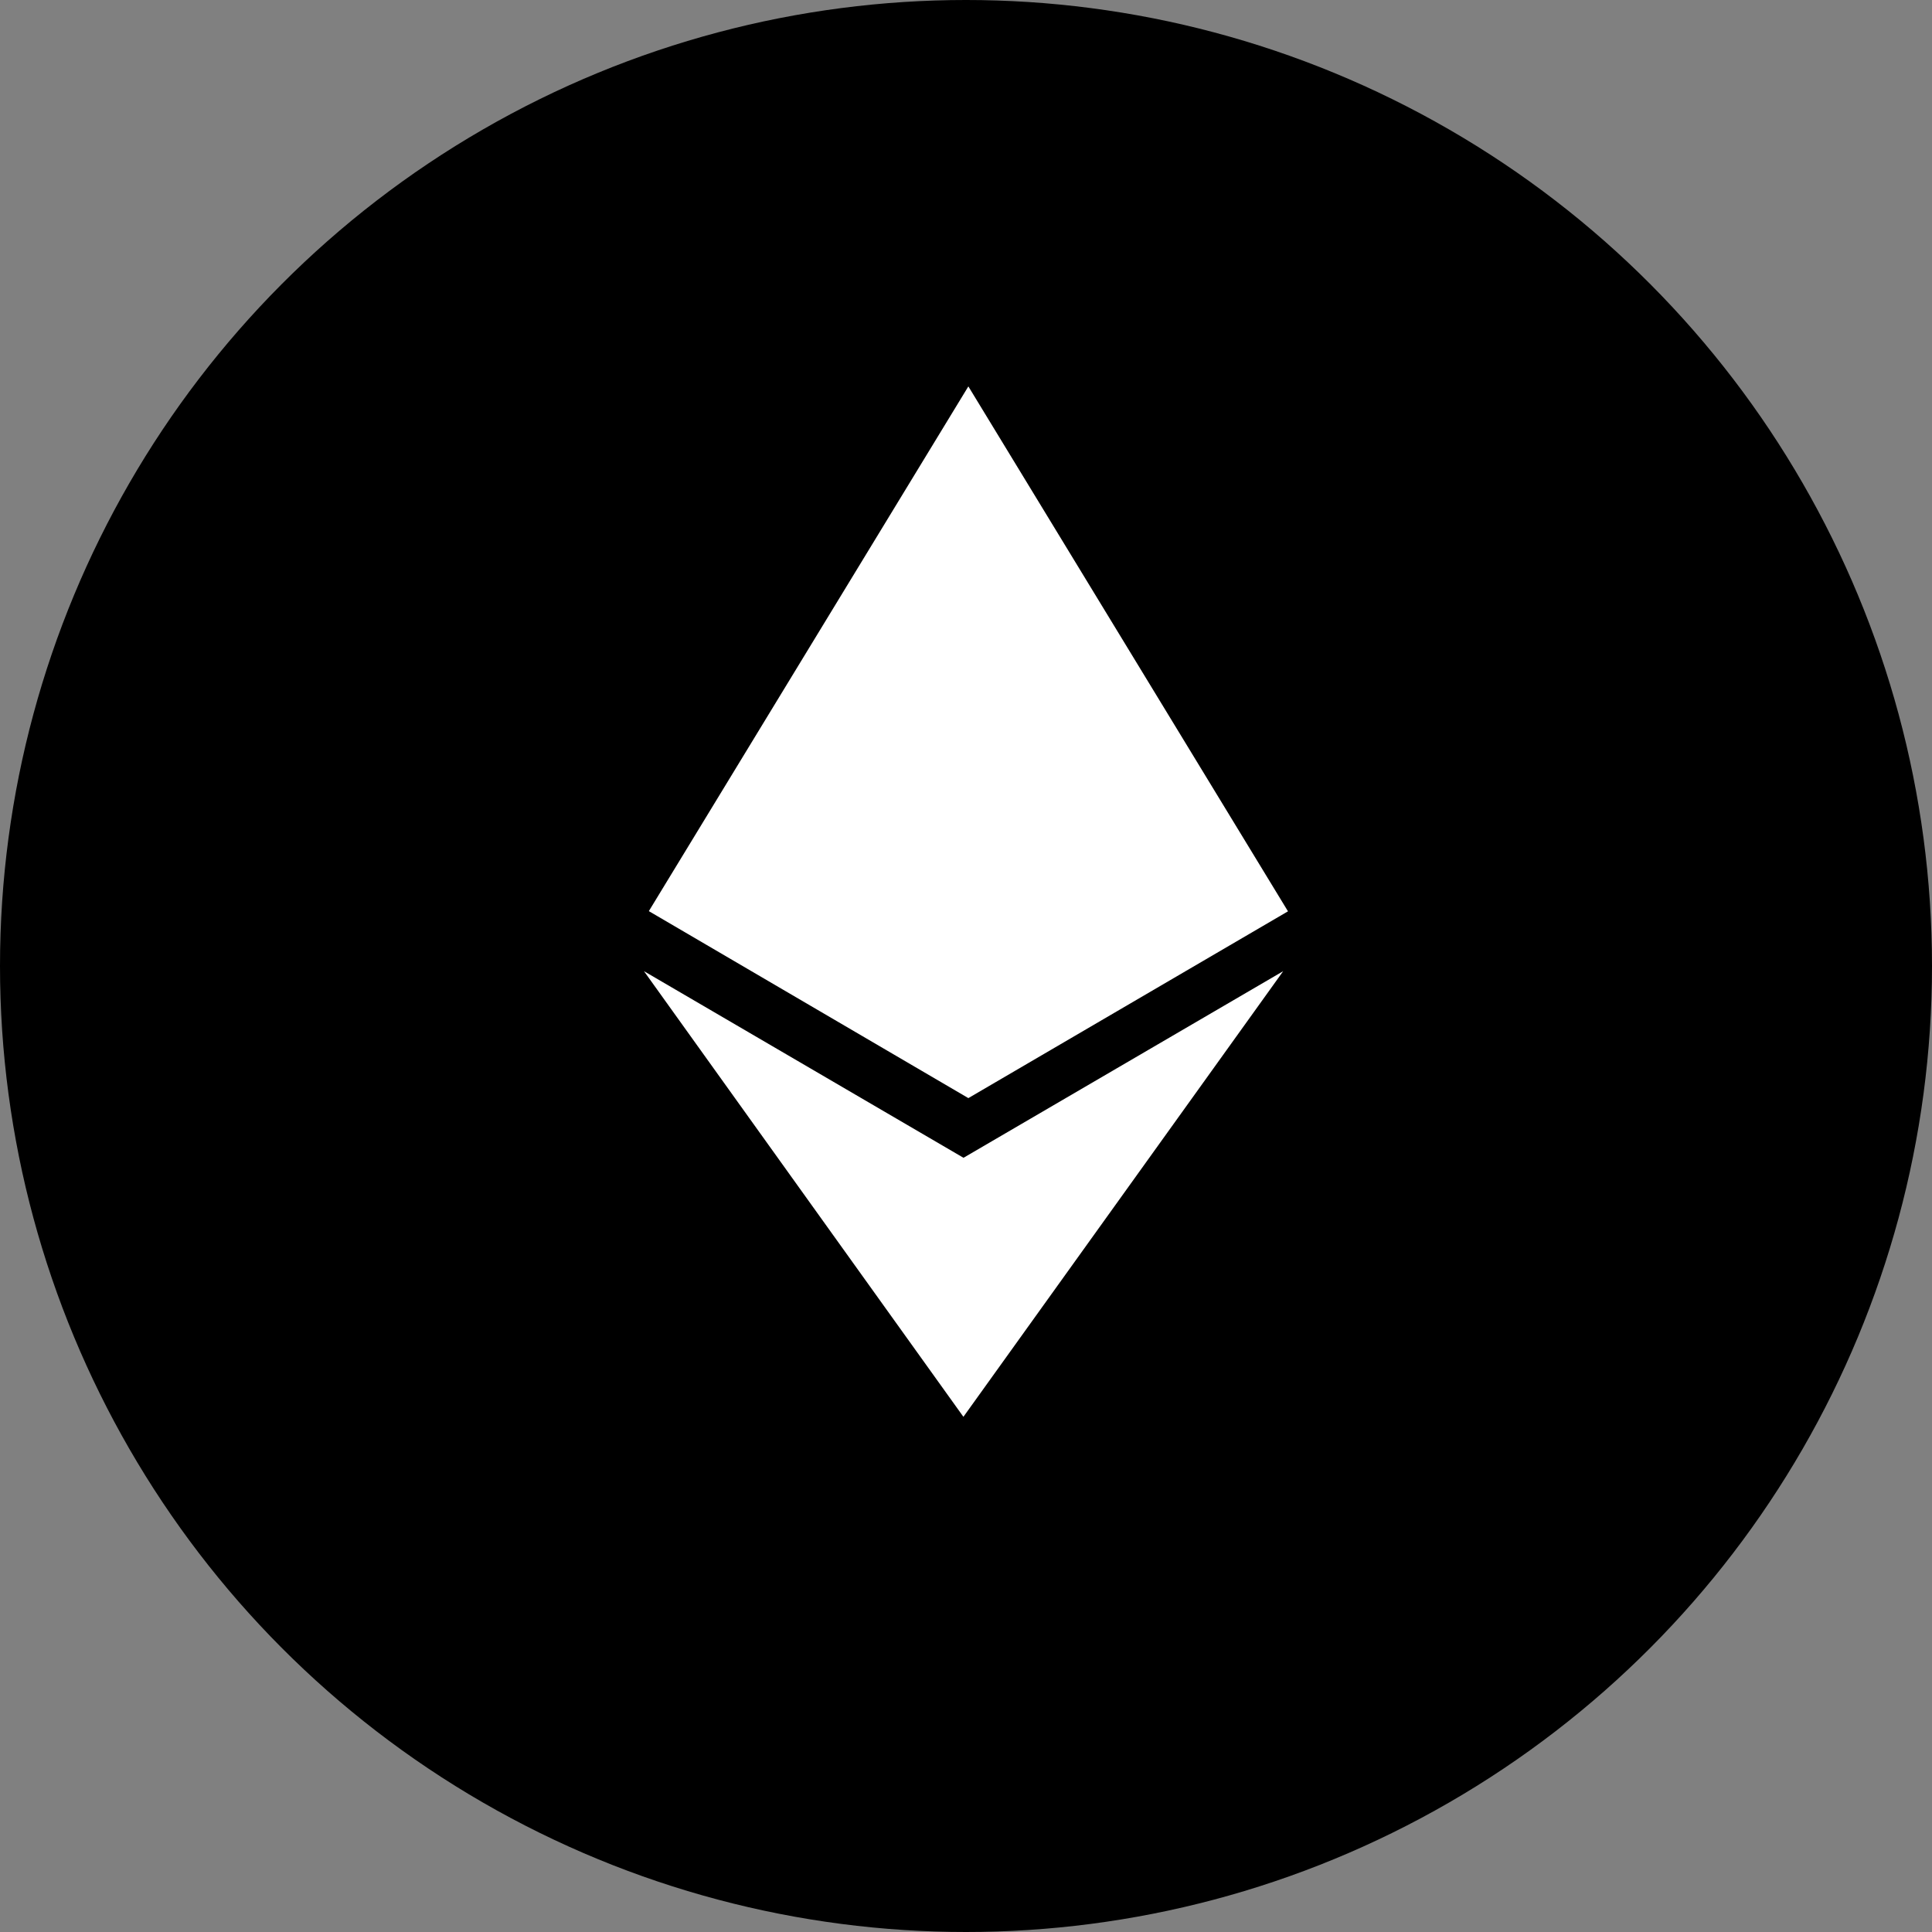 <svg width="50" height="50" viewBox="0 0 50 50" fill="none" xmlns="http://www.w3.org/2000/svg">
<rect x="0" y="0" width="50" height="50" fill="#808080" stroke="none"/>
<circle cx="25" cy="25" r="25" fill="black"/>
<path d="M24.938 29.965L16.666 25.134L24.933 36.667L33.209 25.134L24.933 29.965H24.938ZM25.061 10L16.792 23.58L25.061 28.419L33.333 23.585L25.061 10Z" fill="white"/>
</svg>
